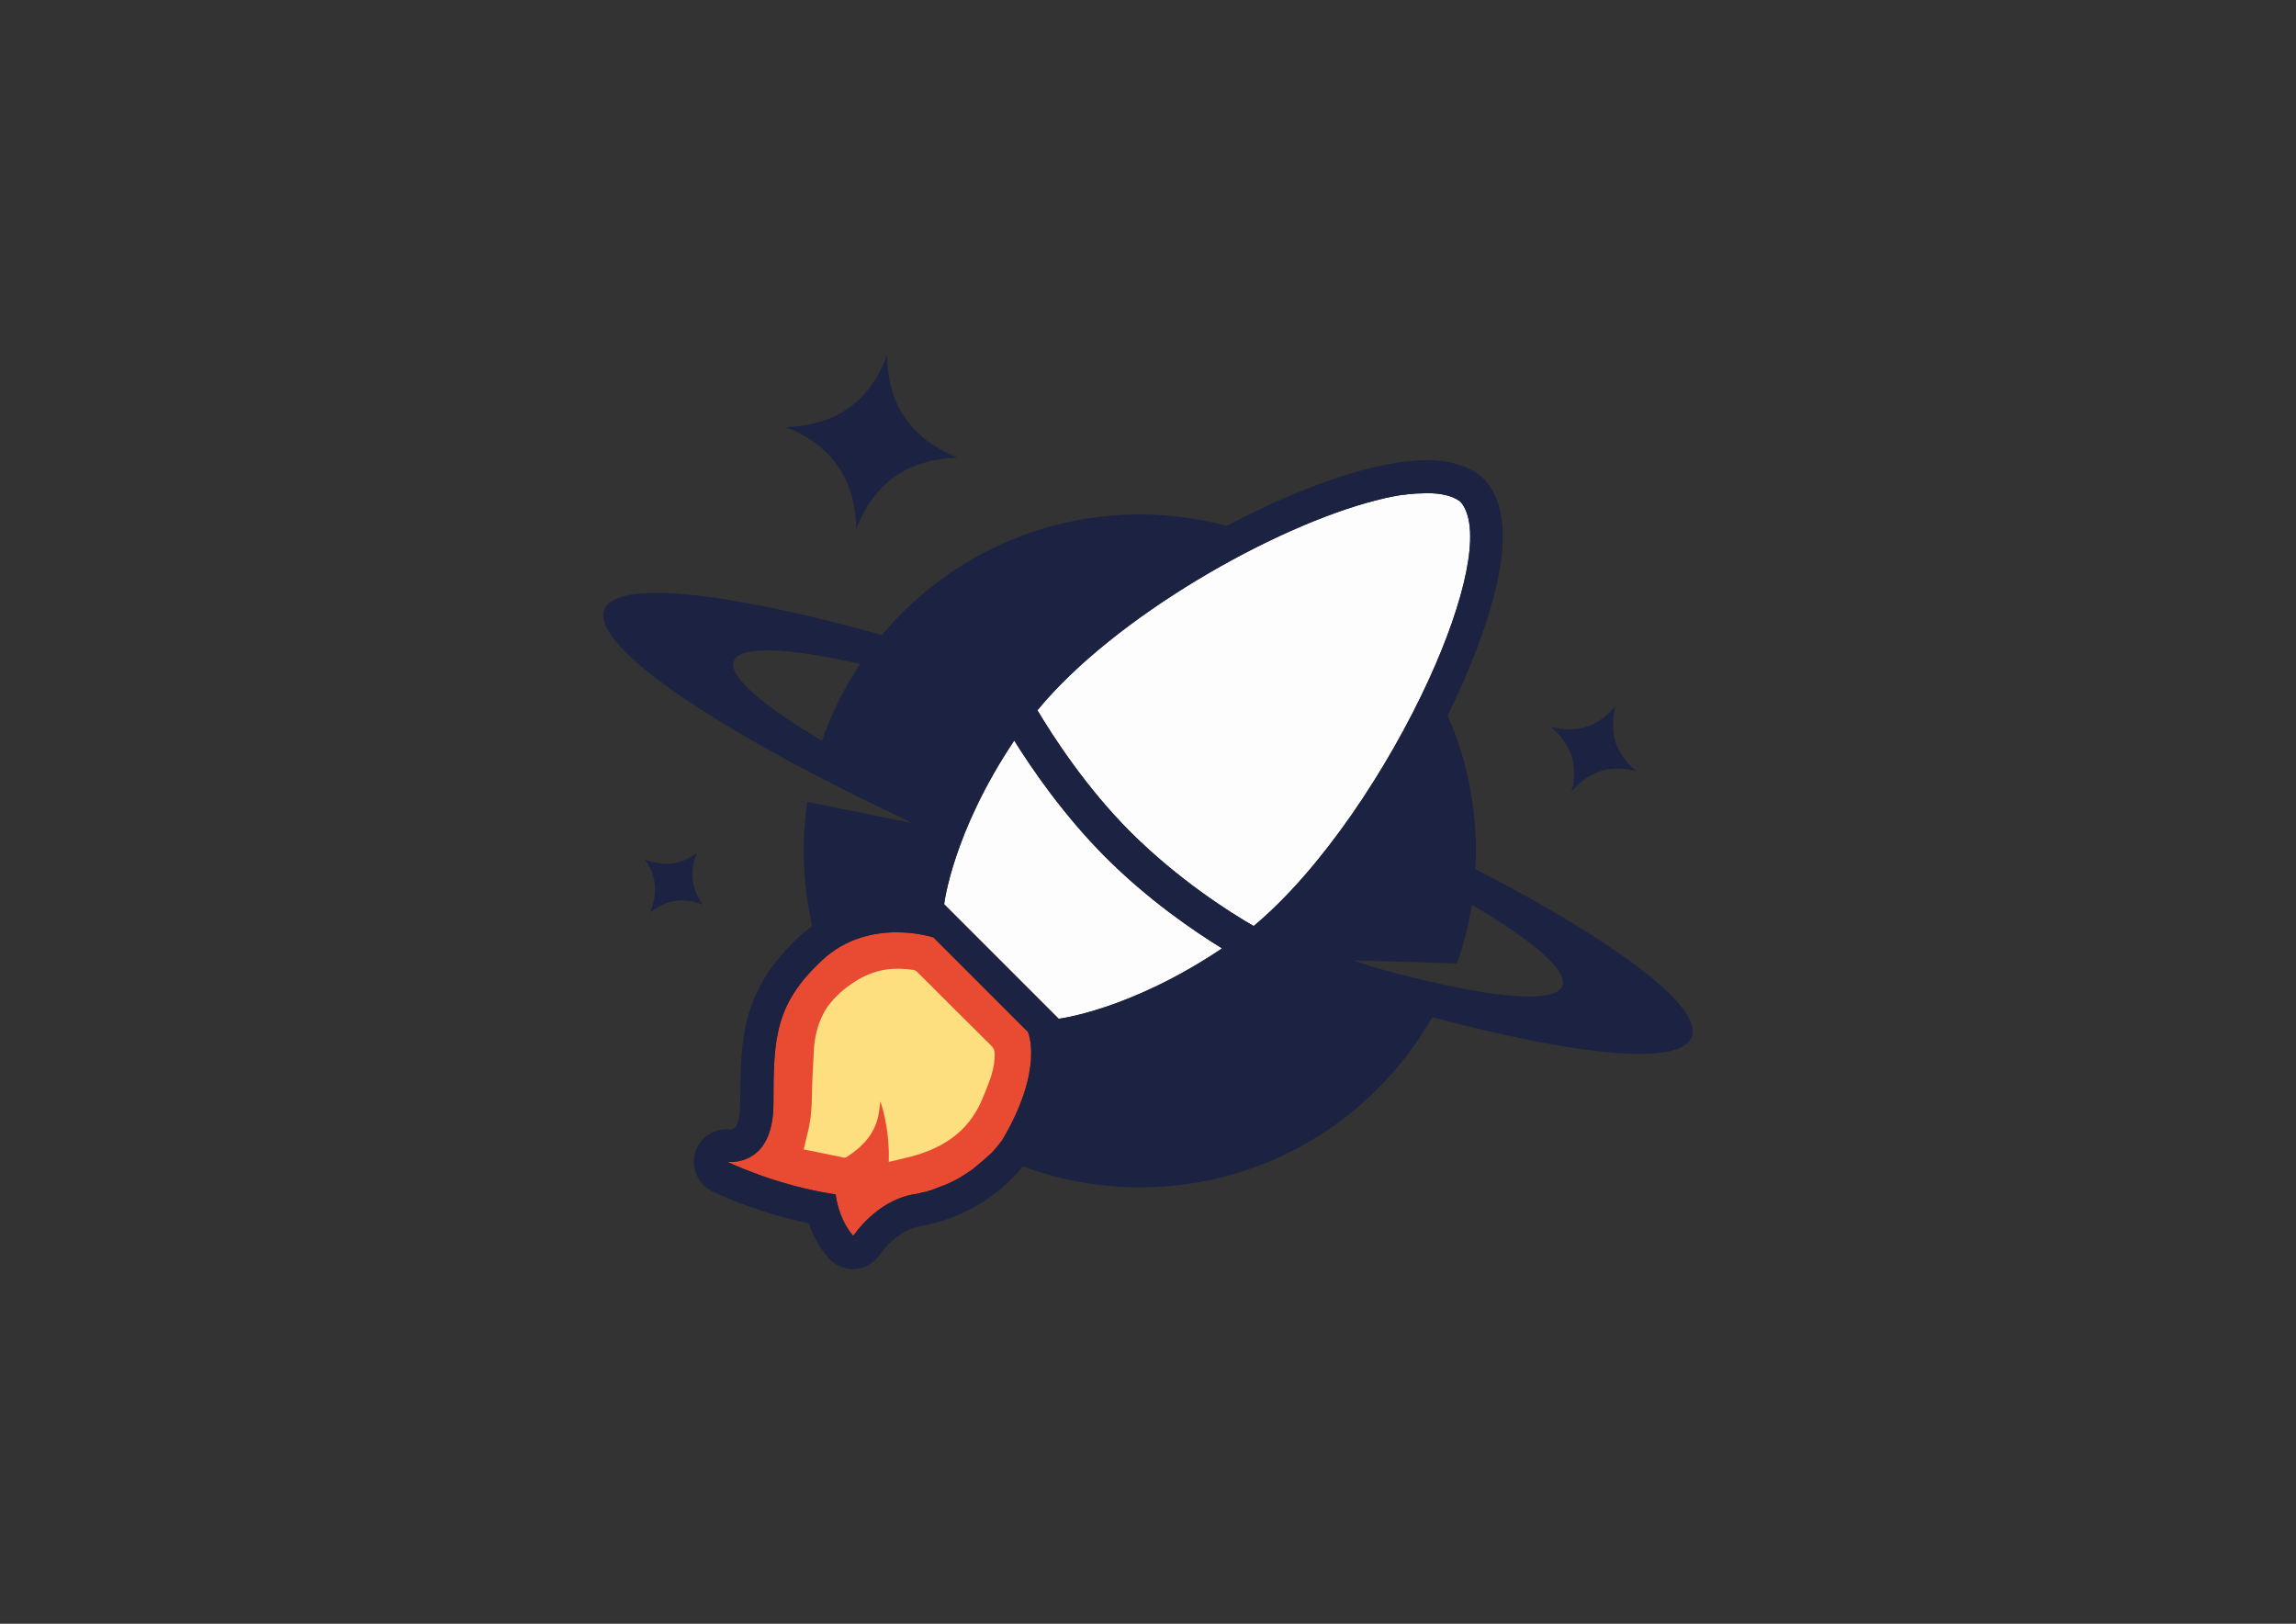 <?xml version="1.0" encoding="utf-8"?>
<!-- Generator: Adobe Illustrator 21.0.0, SVG Export Plug-In . SVG Version: 6.00 Build 0)  -->
<svg version="1.1" xmlns="http://www.w3.org/2000/svg" xmlns:xlink="http://www.w3.org/1999/xlink" x="0px" y="0px"
	 viewBox="0 0 841.9 595.3" style="enable-background:new 0 0 841.9 595.3;" xml:space="preserve">
<rect x="0" y="0" width="841.9" height="595.3" fill="#333333" stroke="none"/>
<style type="text/css">
	.st0{fill:#1C2241;}
	.st1{fill:#E94A32;}
	.st2{fill:#FEDF7F;}
	.st3{fill:#FDFDFD;}
</style>
<g id="Слой_1">
	<g>
		<path class="st0" d="M325.3,130.2c0.1,18.2,8.7,30.6,25.8,37.6c-18.3,0.6-30.6,9.2-37.1,26.1c-0.4-18.2-8.9-30.6-25.9-37.3
			C306.5,156,318.9,147.3,325.3,130.2z"/>
		<path class="st0" d="M568.7,266.5c9.6,2.4,17.2,0,23.6-7.5c-2.3,9.6,0,17.3,7.7,23.7c-9.5-2.5-17.1-0.1-23.7,7.4
			C578.7,280.4,576.2,272.9,568.7,266.5z"/>
		<path class="st0" d="M255.5,312.7c-2.7,6.8-2,13.1,2.2,19c-6.8-2.8-13-2-19.3,2.8c2.9-7.1,2.4-13.5-2-19.4
			C243.4,317.8,249.7,317.1,255.5,312.7z"/>
		<path class="st1" d="M357.3,428.1c-0.1,0.1-0.2,0.2-0.3,0.3c-0.4,0.3-0.9,0.7-1.4,1c-0.2,0.1-0.3,0.2-0.5,0.3
			c-0.4,0.3-0.9,0.6-1.3,0.9c-0.2,0.1-0.4,0.2-0.5,0.3c-0.4,0.3-0.9,0.5-1.3,0.8c-0.2,0.1-0.3,0.2-0.5,0.3c-1.4,0.8-2.9,1.5-4.4,2.2
			c-0.3,0.1-0.5,0.2-0.8,0.3c-0.4,0.1-0.7,0.3-1.1,0.4c-0.3,0.1-0.7,0.3-1,0.4c-0.3,0.1-0.7,0.2-1,0.4c-0.4,0.1-0.7,0.3-1.1,0.4
			c-0.3,0.1-0.6,0.2-0.9,0.3c-0.4,0.1-0.8,0.2-1.2,0.4c-0.3,0.1-0.6,0.2-0.9,0.2c-0.5,0.1-1,0.2-1.4,0.3c-0.2,0.1-0.5,0.1-0.7,0.2
			c-0.7,0.2-1.4,0.3-2.2,0.4c-13.7,2.5-21.9,15.2-21.9,15.2l0,0l0,0c0,0-5.1-5.1-6.5-15.2c-21.8-3.2-39.8-12-39.8-12l0,0l0,0
			c0,0,0.5,0.1,1.4,0.1c4.1,0,15.6-1.8,15.6-21.5c0-24,0.6-36.4,17.9-52.5c8.8-8.2,19.2-10.2,27.3-10.2c7.8,0,13.5,1.9,13.5,1.9
			l34.6,34.6c0,0,6.2,13.3-9.4,39.7c-1.2,1.6-2.5,3.2-3.8,4.6c0,0,0,0,0,0c0,0,0,0-0.1,0.1C361.5,424.6,359.4,426.4,357.3,428.1z"/>
		<path class="st2" d="M294.7,421.4c0.5-2.1,0.9-3.8,1.3-5.5c1.2-4.3,1.6-8.8,1.7-13.3c0.1-6.2,0.4-12.5,0.8-18.7
			c0.4-5.6,2.5-12.1,6.1-16.3c3-3.6,6-6,10.3-8.6c6.9-3.9,13-4.4,20.1-3.4c0.6,0.1,1.2,0.6,1.6,1c9,9,18,18,27,26.9
			c1.4,1.4,1.1,2.9,1.1,4.5c-0.3,5.3-2.5,9.9-4.4,14.7c-5.3,12.9-15.7,19-28.6,21.9c-1.8,0.4-3.7,0.9-5.8,1.4
			c0.4-13-3.1-22.2-3.1-22.2s-0.4,3.6-0.7,5.1c-1.4,6.9-5.8,11.5-11.5,15.2c-0.3,0.2-0.8,0.4-1.2,0.3
			C304.6,423.4,299.8,422.4,294.7,421.4z"/>
		<path class="st3" d="M504.7,183.4C504.7,183.4,504.8,183.4,504.7,183.4c2.3-0.6,4.5-1.1,6.6-1.5c0.1,0,0.1,0,0.2,0
			c1-0.2,2-0.4,3-0.5c0.1,0,0.2,0,0.3,0c0.9-0.1,1.8-0.3,2.7-0.3c0.1,0,0.1,0,0.2,0c0.9-0.1,1.7-0.2,2.6-0.2c0.2,0,0.3,0,0.5,0
			c0.8,0,1.6-0.1,2.4-0.1c0,0,0,0,0,0c0,0,0,0,0,0c5.1,0,9.2,0.9,12,2.9c0.4,0.3,0.7,0.7,1,1.1l0,0c6.9,9.8,0.9,35.5-12.2,64.2
			c0,0,0,0,0,0c-15.1,33-39.5,69.8-64.3,90.5c-8.9-5.1-27.6-17-45.1-34.4c-16.6-16.6-28.7-35.5-34.2-44.7
			C408.6,226.1,467.2,192.9,504.7,183.4z"/>
		<path class="st3" d="M388.2,373.5l-42-42c0,0,3-26.1,25.7-60c6.6,10.6,18.1,27.3,33.3,42.6c15.9,15.9,32.5,27.2,42.9,33.6
			C414.3,370.4,388.2,373.5,388.2,373.5z"/>
		<path class="st0" d="M620.3,380.2c4.3-11-27.5-34.8-79.3-61.6c0.1-2.2,0.2-4.4,0.2-6.6c0-17.7-3.7-34.5-10.4-49.7
			c8.1-16.4,14.1-32.1,17.4-45.4c4.4-18,3.7-30.8-2.3-39.2c-0.1-0.1-0.2-0.2-0.2-0.3c-1-1.3-2.1-2.4-3.4-3.4
			c-0.1-0.1-0.2-0.2-0.3-0.2c-4.8-3.4-11.1-5.1-18.9-5.1c-17.6,0-44.5,8.9-73.3,24.1c-10.2-2.7-20.8-4.2-31.8-4.2
			c-38,0-72,17.2-94.6,44.2c-57.2-15.9-97.4-20.4-101.8-9.3c-5.2,13.3,41.9,44.9,113.1,78.3L296,294c-0.8,5.8-1.3,11.8-1.3,17.9
			c0,9.5,1.1,18.7,3.1,27.6c-1.6,1.2-3.1,2.4-4.6,3.8c-10,9.3-15.7,18.2-18.8,28.8c-2.7,9.5-2.9,19.4-3,32.5c0,5.3-1.1,8.2-2.1,9
			c-0.5,0.4-1.4,0.5-1.5,0.5l0,0c-0.5-0.1-0.9-0.1-1.4-0.1c-5.2,0-9.9,3.4-11.4,8.4c-1.8,5.7,0.9,11.8,6.2,14.4
			c0.7,0.3,15.7,7.6,35.3,11.7c2.7,7.8,6.8,12.2,7.8,13.2c2.3,2.3,5.3,3.6,8.5,3.6c0.4,0,0.9,0,1.3-0.1c3.6-0.4,6.8-2.4,8.7-5.5
			c1.6-2.4,7.2-8.7,14-10c15.9-2.9,28.7-10.4,38.3-22.1c13.4,5,27.8,7.7,42.9,7.7c46,0,86-25.2,107.2-62.4
			C578.8,387.2,616.1,390.9,620.3,380.2z M269.1,242.3c2.2-5.7,19.7-4.9,46.3,1.1c-5.8,8.7-10.5,18.1-14,28.2
			C279.3,258.4,266.9,247.8,269.1,242.3z M504.7,183.4C504.7,183.4,504.8,183.4,504.7,183.4c2.3-0.6,4.5-1.1,6.6-1.5
			c0.1,0,0.1,0,0.2,0c1-0.2,2-0.4,3-0.5c0.1,0,0.2,0,0.3,0c0.9-0.1,1.8-0.3,2.7-0.3c0.1,0,0.1,0,0.2,0c0.9-0.1,1.7-0.2,2.6-0.2
			c0.2,0,0.3,0,0.5,0c0.8,0,1.6-0.1,2.4-0.1c0,0,0,0,0,0c0,0,0,0,0,0c5.1,0,9.2,0.9,12,2.9c0.4,0.3,0.7,0.7,1,1.1l0,0
			c6.9,9.8,0.9,35.5-12.2,64.2c0,0,0,0,0,0c-15.1,33-39.5,69.8-64.3,90.5c-8.9-5.1-27.6-17-45.1-34.4
			c-16.6-16.6-28.7-35.5-34.2-44.7C408.6,226.1,467.2,192.9,504.7,183.4z M357.3,428.1c-0.1,0.1-0.2,0.2-0.3,0.3
			c-0.4,0.3-0.9,0.7-1.4,1c-0.2,0.1-0.3,0.2-0.5,0.3c-0.4,0.3-0.9,0.6-1.3,0.9c-0.2,0.1-0.4,0.2-0.5,0.3c-0.4,0.3-0.9,0.5-1.3,0.8
			c-0.2,0.1-0.3,0.2-0.5,0.3c-1.4,0.8-2.9,1.5-4.4,2.2c-0.3,0.1-0.5,0.2-0.8,0.3c-0.4,0.1-0.7,0.3-1.1,0.4c-0.3,0.1-0.7,0.3-1,0.4
			c-0.3,0.1-0.7,0.2-1,0.4c-0.4,0.1-0.7,0.3-1.1,0.4c-0.3,0.1-0.6,0.2-0.9,0.3c-0.4,0.1-0.8,0.2-1.2,0.4c-0.3,0.1-0.6,0.2-0.9,0.2
			c-0.5,0.1-1,0.2-1.4,0.3c-0.2,0.1-0.5,0.1-0.7,0.2c-0.7,0.2-1.4,0.3-2.2,0.4c-13.7,2.5-21.9,15.2-21.9,15.2l0,0l0,0
			c0,0-5.1-5.1-6.5-15.2c-21.8-3.2-39.8-12-39.8-12l0,0l0,0c0,0,0.5,0.1,1.4,0.1c4.1,0,15.6-1.8,15.6-21.5c0-24,0.6-36.4,17.9-52.5
			c8.8-8.2,19.2-10.2,27.3-10.2c7.8,0,13.5,1.9,13.5,1.9l34.6,34.6c0,0,6.2,13.3-9.4,39.7c-1.2,1.6-2.5,3.2-3.8,4.6c0,0,0,0,0,0
			c0,0,0,0-0.1,0.1C361.5,424.6,359.4,426.5,357.3,428.1z M388.2,373.5l-42-42c0,0,3-26.1,25.7-60c6.6,10.6,18.1,27.3,33.3,42.6
			c15.9,15.9,32.5,27.2,42.9,33.6C414.3,370.4,388.2,373.5,388.2,373.5z M503.7,354.6l-7.4-2.5l37.9,1.1c2.5-6.9,4.3-14.1,5.5-21.5
			c22.6,13.3,35.3,24.2,33.2,29.8C569.9,368.7,542.9,365.5,503.7,354.6z"/>
	</g>
</g>
<g id="Layer_2">
</g>
</svg>
